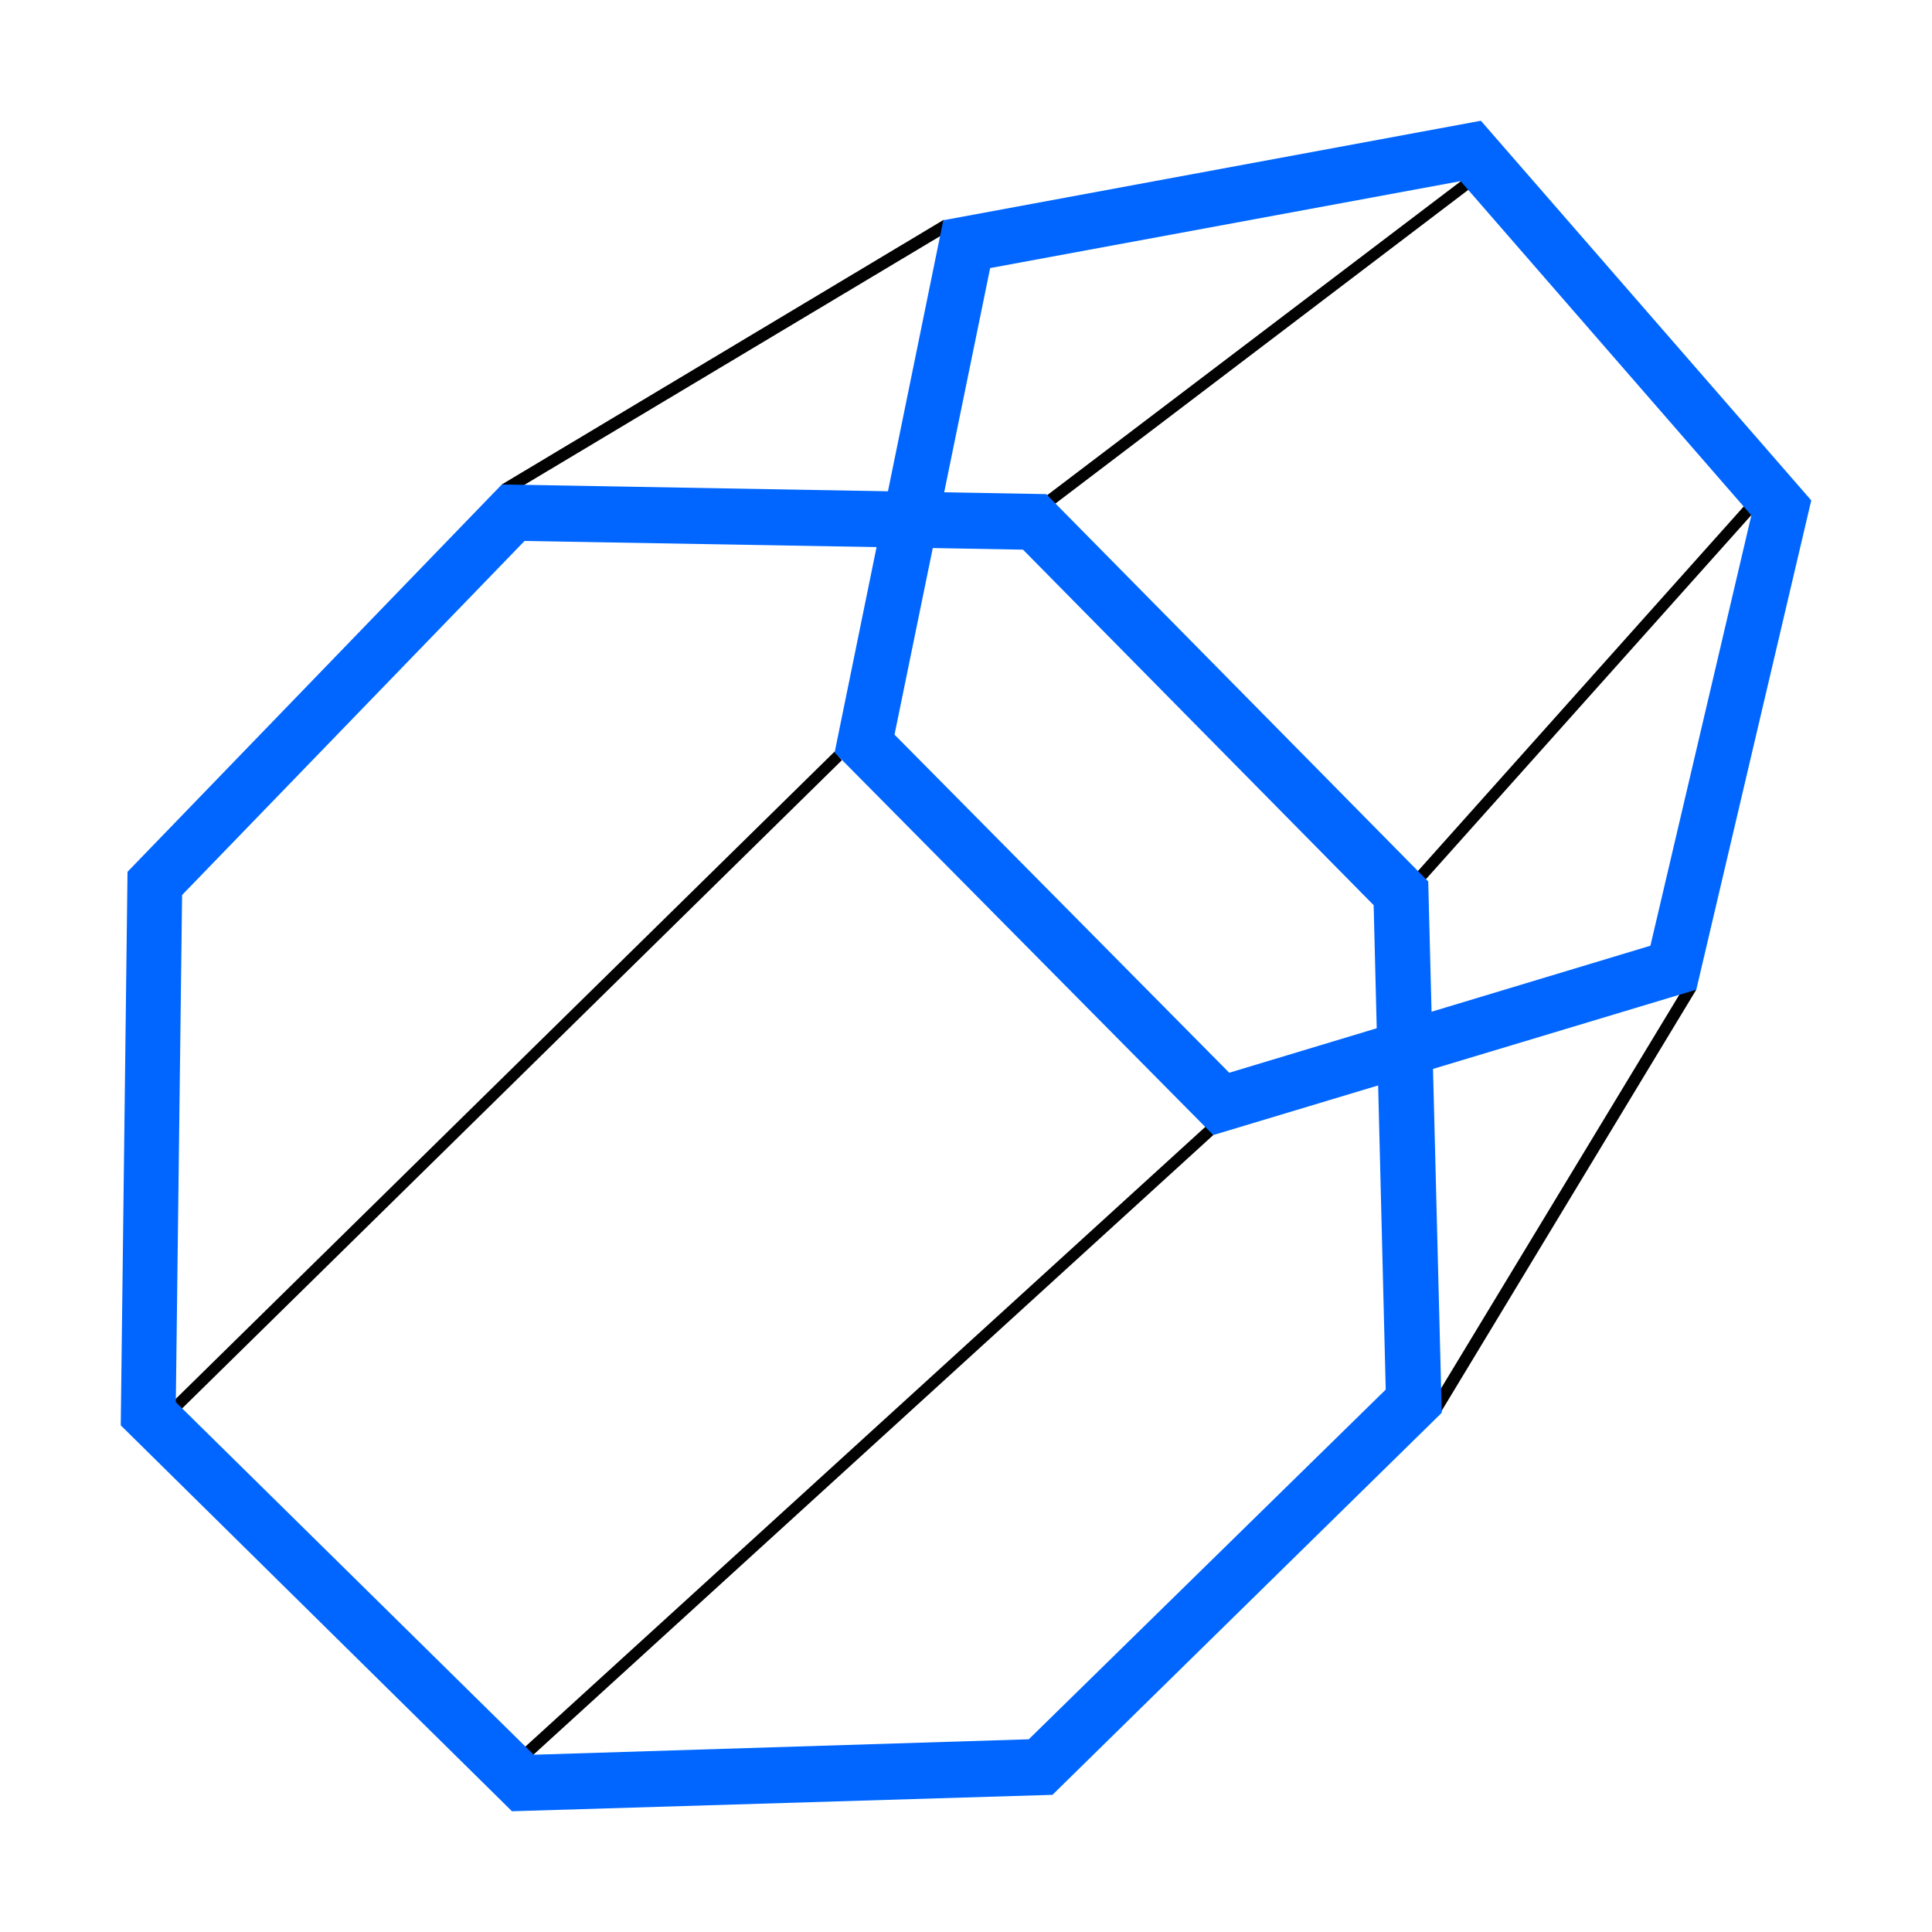 <?xml version="1.0" encoding="utf-8"?>
<!-- Generator: Adobe Illustrator 24.1.2, SVG Export Plug-In . SVG Version: 6.00 Build 0)  -->
<svg version="1.1" id="Layer_1" xmlns="http://www.w3.org/2000/svg" xmlns:xlink="http://www.w3.org/1999/xlink" x="0px" y="0px"
	 viewBox="0 0 400 400" style="enable-background:new 0 0 400 400;" xml:space="preserve">
<style type="text/css">
	.st0{fill:#020202;}
	.st1{fill:#0066FF;}
</style>
<polygon class="st0" points="104.7,102.7 103.9,100.3 195.4,45.5 196.3,47.9 "/>
<polygon class="st0" points="298.3,292.4 295.9,291.5 348.8,204.1 351.2,204.9 "/>
<polygon class="st0" points="217.8,104.8 216.7,102.6 305.9,34.9 306.9,37.1 "/>
<polygon class="st0" points="292.3,185.3 290.2,184.1 365.9,99.4 368,100.6 "/>
<polygon class="st0" points="108.9,364.7 107.8,362.5 250.1,232.8 251.2,235 "/>
<polygon class="st0" points="37.1,292.2 36,290 172.8,155.6 174.3,157.4 "/>
<path class="st1" d="M106,375l-81-79.9l1.4-114.6l77.5-80.2l112.7,2l79.1,80.2l2.8,110l-80.6,79.1L106,375z M36.4,290.3l74.1,73
	l102.5-3.2l73.9-72.4l-2.5-100.3l-72.6-73.6L108.6,112l-70.9,73.3L36.4,290.3z"/>
<path class="st1" d="M251.2,235l-78.4-79.2l22.5-110.2L306.6,25l68.4,78.6l-23.8,101.3L251.2,235z M185.2,152.1l69.3,70l87.2-26.3
	l20.9-89.1l-60.2-69.2l-97.4,18L185.2,152.1z"/>
</svg>

